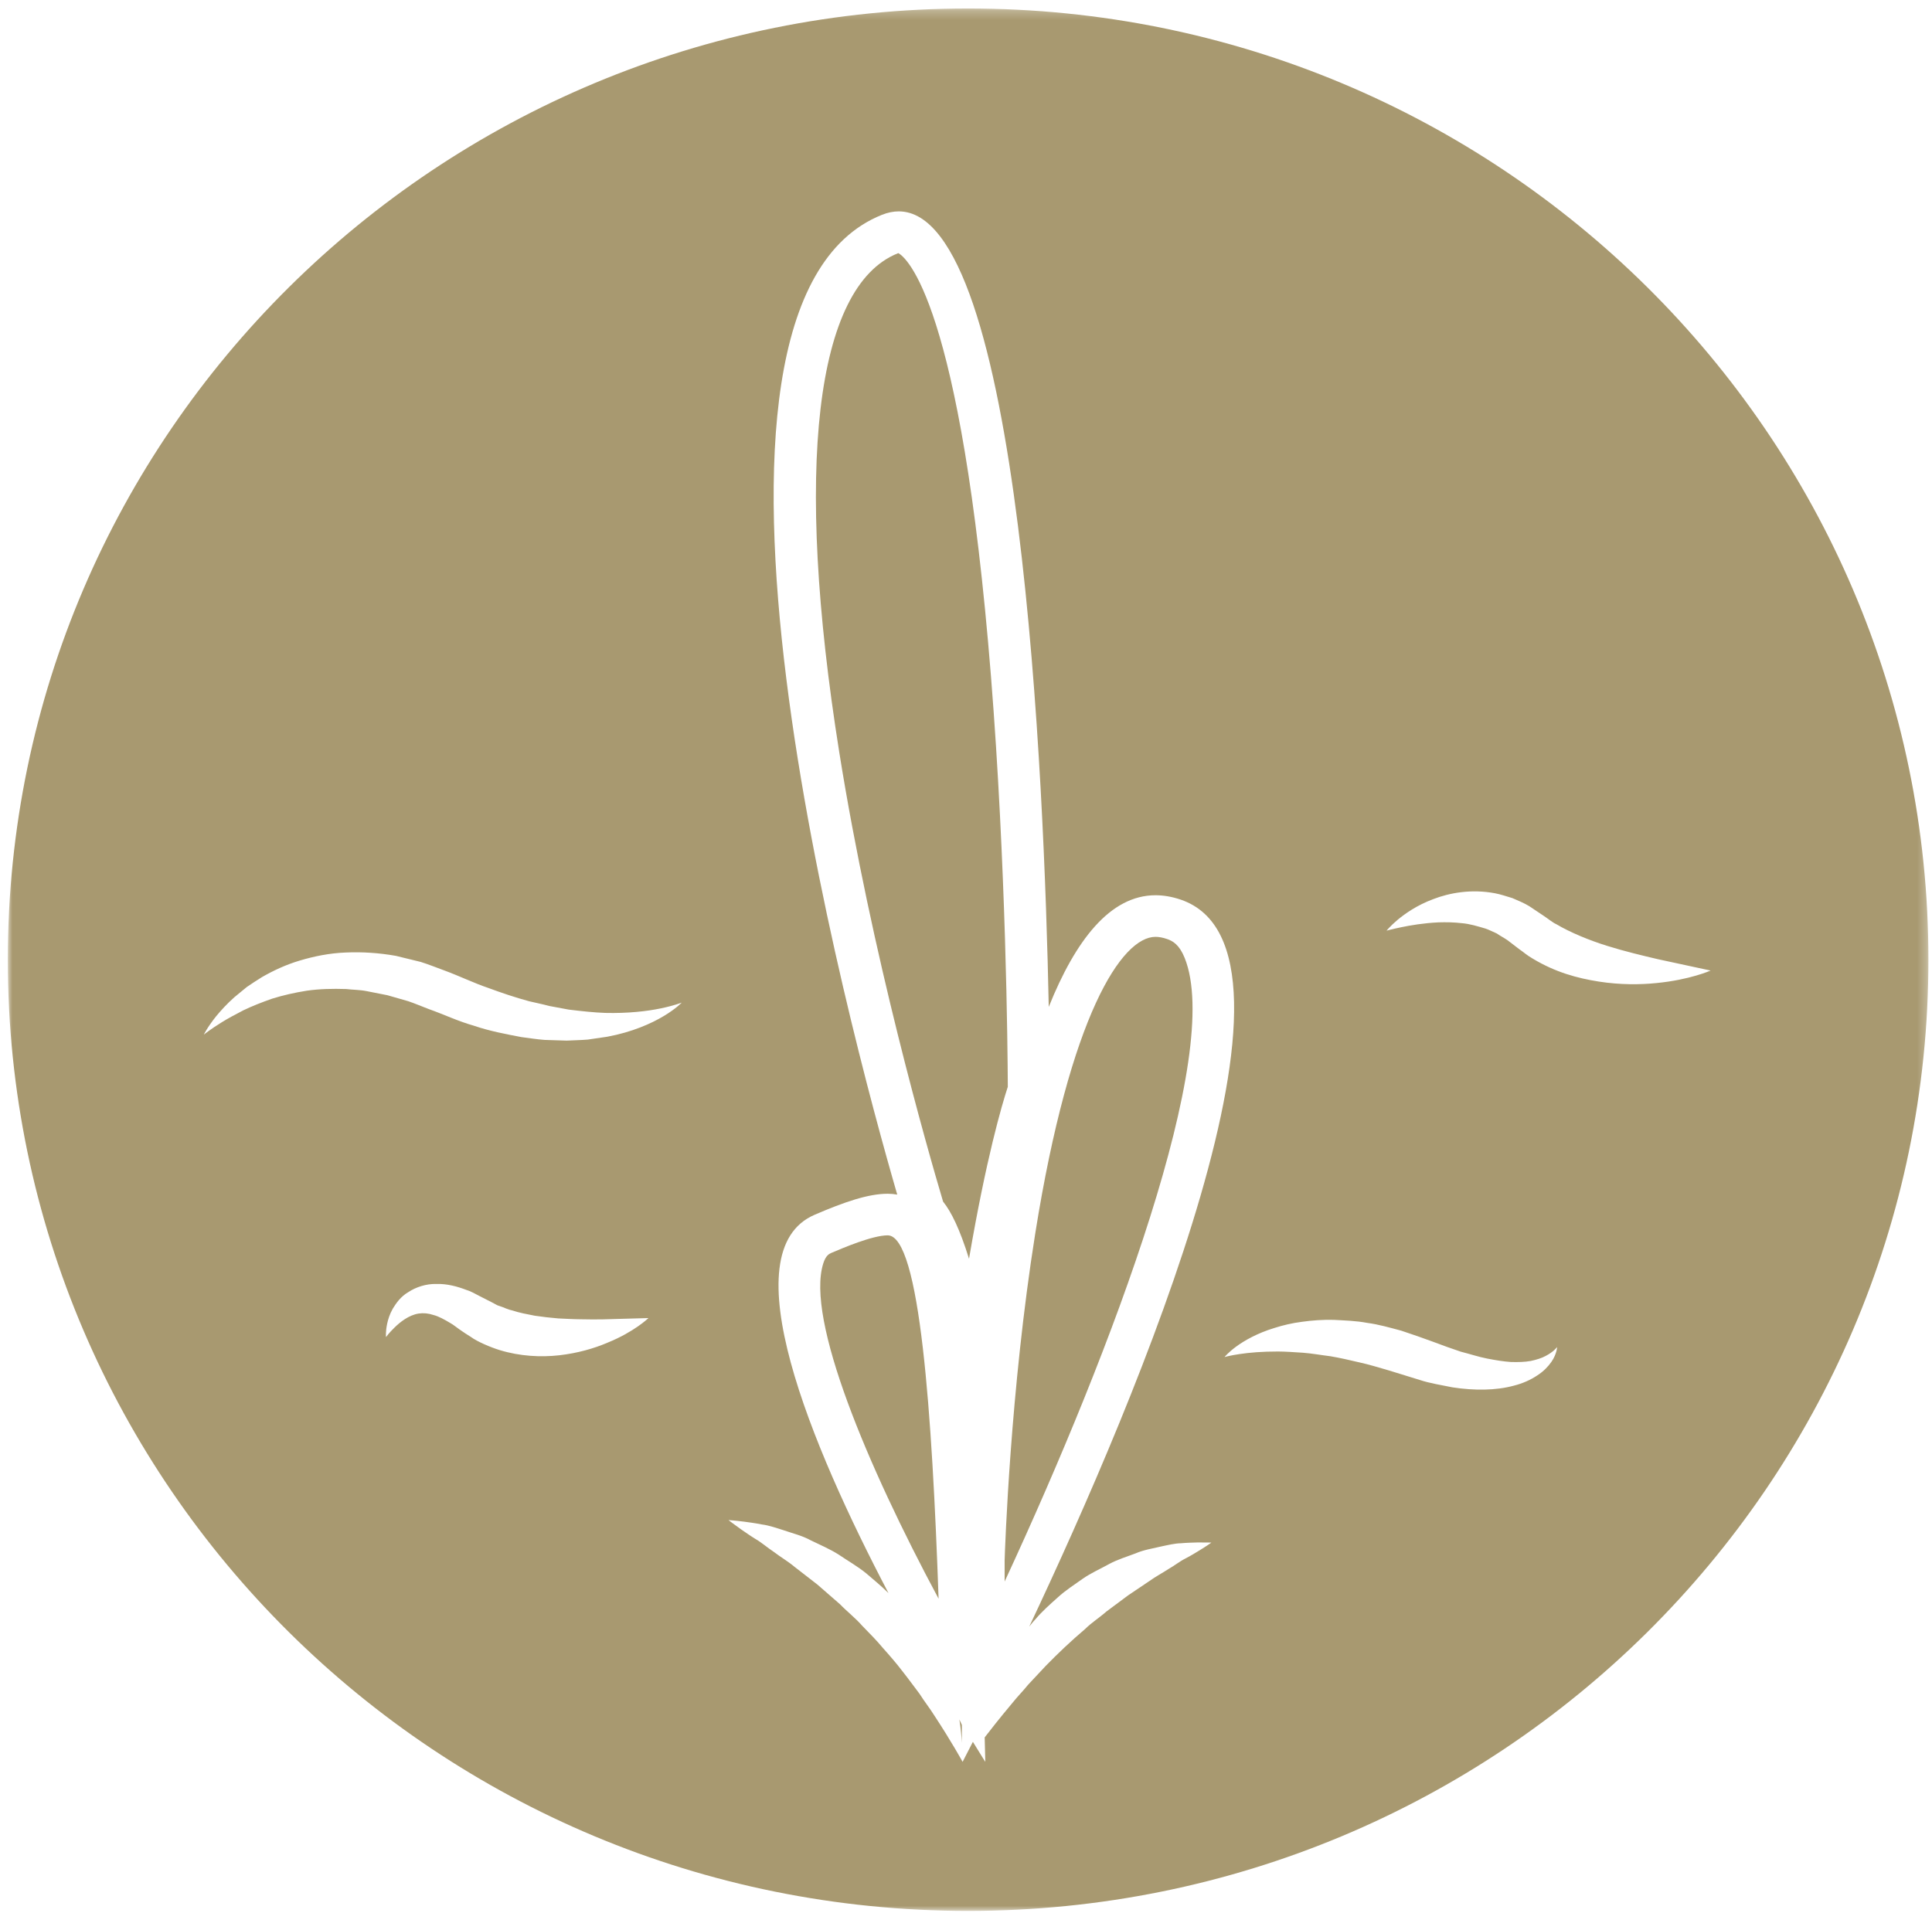 <?xml version="1.0" encoding="UTF-8" standalone="no"?>
<svg width="211px" height="209px" viewBox="0 0 211 209" version="1.1" xmlns="http://www.w3.org/2000/svg" xmlns:xlink="http://www.w3.org/1999/xlink">
    <!-- Generator: Sketch 40.2 (33826) - http://www.bohemiancoding.com/sketch -->
    <title>seagrass-icon</title>
    <desc>Created with Sketch.</desc>
    <defs>
        <polygon id="path-1" points="209.752 208.063 209.752 0.244 2.64794411e-20 0.244 0 208.063 209.752 208.063"></polygon>
    </defs>
    <g id="Materials---Home" stroke="none" stroke-width="1" fill="none" fill-rule="evenodd">
        <g id="Materials" transform="translate(-289, -646)">
            <g id="seagrass-icon" transform="translate(289.855, 646)">
                <path d="M104.194,190.383 L104.194,188.422 C104.105,188.233 104.013,188.035 103.919,187.832 C104.075,188.817 104.155,189.673 104.194,190.383" id="Fill-1" fill="#A89970"></path>
                <path d="M96.093,134.948 C94.415,134.948 91.167,136.344 89.942,136.865 C89.702,136.973 89.333,137.13 89.049,138.038 C87.156,144.128 93.826,160.051 101.652,174.643 C100.946,154.541 99.623,134.948 96.093,134.948" id="Fill-3" fill="#A89970"></path>
                <path d="M108.864,170.459 L108.864,172.765 C120.821,146.981 132.728,115.057 128.525,104.64 C127.947,103.2 127.228,102.789 126.606,102.578 C126.147,102.421 125.721,102.34 125.34,102.34 C121.667,102.34 116.022,110.825 112.209,134.735 C109.475,151.883 108.899,169.311 108.864,170.459" id="Fill-5" fill="#A89970"></path>
                <path d="M104.975,137.504 C106.856,126.52 108.548,120.747 109.211,118.72 C109.193,114.651 109.017,94.429 107.374,73.903 C104.078,32.69 98.043,28.083 97.257,27.651 C97.236,27.659 97.208,27.669 97.185,27.678 C88.176,31.289 85.855,51.147 90.802,82.165 C94.332,104.281 100.477,125.67 102.142,131.261 C103.031,132.37 103.961,134.244 104.975,137.504" id="Fill-7" fill="#A89970"></path>
                <g id="Group-11" transform="translate(0, 0.683)">
                    <mask id="mask-2" fill="white">
                        <use xlink:href="#path-1"></use>
                    </mask>
                    <g id="Clip-10"></g>
                    <path d="M173.754,106.543 C171.396,106.169 169.022,105.53 166.545,104.039 C165.896,103.668 165.556,103.337 165.048,102.99 L163.778,102.02 C163.395,101.755 162.994,101.556 162.617,101.291 C162.205,101.118 161.806,100.898 161.381,100.754 C160.533,100.507 159.671,100.234 158.796,100.164 C157.93,100.061 157.063,100.05 156.242,100.075 C154.614,100.152 153.186,100.398 152.18,100.607 C151.166,100.816 150.578,100.981 150.578,100.981 C150.578,100.981 150.955,100.497 151.775,99.804 C152.602,99.119 153.88,98.207 155.675,97.537 C157.449,96.852 159.829,96.41 162.402,96.894 C163.043,97.014 163.674,97.233 164.323,97.427 C164.937,97.7 165.585,97.951 166.166,98.311 L167.721,99.351 C168.176,99.647 168.717,100.102 169.102,100.268 C170.632,101.178 172.744,102.046 174.647,102.636 C176.603,103.248 178.525,103.703 180.206,104.098 C183.658,104.843 185.966,105.34 185.966,105.34 C185.966,105.34 183.703,106.353 180.051,106.705 C178.234,106.891 176.073,106.903 173.754,106.543 M169.126,146.913 C169.047,147.2 168.901,147.635 168.563,148.11 C168.231,148.584 167.725,149.128 167.019,149.577 C166.328,150.04 165.456,150.442 164.468,150.688 C162.5,151.222 160.148,151.234 157.772,150.868 C156.588,150.626 155.269,150.421 154.198,150.061 C153.09,149.718 151.965,149.372 150.84,149.025 C149.763,148.715 148.685,148.379 147.61,148.144 C146.539,147.887 145.492,147.653 144.453,147.473 C143.423,147.347 142.417,147.161 141.455,147.089 C140.498,147.031 139.578,146.958 138.722,146.954 C137.018,146.95 135.557,147.074 134.517,147.235 C133.484,147.386 132.882,147.558 132.882,147.558 C132.882,147.558 133.273,147.062 134.166,146.406 C135.055,145.756 136.463,144.95 138.302,144.391 C139.226,144.095 140.244,143.847 141.338,143.709 C142.434,143.556 143.597,143.467 144.806,143.498 C145.994,143.564 147.25,143.595 148.481,143.831 C149.736,143.996 150.955,144.354 152.176,144.677 L153.968,145.285 L155.603,145.872 C156.75,146.307 157.686,146.638 158.674,146.971 C159.675,147.223 160.632,147.548 161.556,147.724 C162.477,147.906 163.344,148.044 164.141,148.1 C164.94,148.125 165.671,148.104 166.32,147.988 C166.947,147.854 167.51,147.68 167.938,147.446 C168.825,146.996 169.202,146.47 169.202,146.47 C169.202,146.47 169.202,146.625 169.126,146.913 M130.147,168.678 C129.728,168.932 129.222,169.249 128.624,169.559 C128.011,169.857 127.44,170.331 126.761,170.715 C126.098,171.148 125.377,171.524 124.643,172.05 C123.908,172.542 123.132,173.065 122.333,173.605 C121.573,174.17 120.778,174.761 119.979,175.359 C119.236,176.017 118.371,176.555 117.656,177.266 C116.122,178.568 114.656,179.956 113.326,181.325 C112.664,182.028 112.032,182.705 111.433,183.35 C110.876,184.039 110.272,184.645 109.782,185.261 C108.297,187.028 107.179,188.463 106.685,189.109 C106.706,189.998 106.728,190.873 106.753,191.779 C106.753,191.779 106.247,190.985 105.397,189.593 C104.678,191.001 104.274,191.779 104.274,191.779 C104.274,191.779 103.076,189.585 101.15,186.662 C100.688,185.919 100.093,185.174 99.567,184.341 C98.967,183.555 98.365,182.713 97.699,181.875 C97.054,181.027 96.337,180.198 95.595,179.37 C94.891,178.516 94.088,177.719 93.305,176.909 C92.566,176.062 91.664,175.37 90.888,174.567 C90.044,173.831 89.216,173.113 88.413,172.41 C87.563,171.756 86.742,171.112 85.96,170.508 C85.193,169.865 84.372,169.396 83.669,168.854 C82.934,168.368 82.309,167.809 81.678,167.449 C81.06,167.071 80.537,166.692 80.089,166.39 C79.208,165.77 78.708,165.37 78.708,165.37 C78.708,165.37 79.325,165.403 80.412,165.542 C80.953,165.619 81.619,165.699 82.367,165.85 C83.139,165.949 83.942,166.231 84.835,166.516 C85.728,166.827 86.752,167.064 87.695,167.584 C88.663,168.059 89.735,168.504 90.738,169.139 C91.713,169.809 92.803,170.413 93.768,171.206 C94.579,171.899 95.405,172.583 96.179,173.345 C87.764,157.301 78.821,136.006 88.121,132.013 C91.334,130.633 93.95,129.721 96.093,129.721 C96.456,129.721 96.802,129.757 97.136,129.814 C92.021,112.191 70.498,32.784 95.466,22.783 C96.097,22.532 96.707,22.408 97.301,22.408 C110.663,22.404 113.197,85.047 113.682,109.311 C116.595,102.046 120.387,97.113 125.34,97.113 C126.219,97.113 127.14,97.268 128.097,97.593 C144.075,103.048 123.41,151.9 111.552,177.006 C111.765,176.741 111.968,176.472 112.208,176.226 C112.935,175.359 113.797,174.596 114.656,173.829 C115.501,173.047 116.483,172.432 117.398,171.774 C118.326,171.129 119.363,170.682 120.297,170.159 C121.241,169.652 122.257,169.358 123.16,169.009 C124.047,168.62 125.022,168.477 125.846,168.277 C126.688,168.099 127.458,167.91 128.13,167.9 C128.8,167.838 129.398,167.834 129.889,167.815 C130.871,167.801 131.444,167.83 131.444,167.83 C131.444,167.83 130.983,168.167 130.147,168.678 M71.631,110.312 C70.289,111.121 68.171,112.069 65.459,112.569 C64.777,112.666 64.068,112.774 63.329,112.881 C62.591,112.941 61.827,112.952 61.028,112.993 C60.24,112.966 59.429,112.944 58.603,112.915 C57.776,112.853 56.942,112.714 56.082,112.606 C54.408,112.286 52.657,111.963 50.903,111.367 C49.113,110.856 47.661,110.143 45.969,109.545 C45.221,109.266 44.479,108.939 43.726,108.686 C42.962,108.469 42.202,108.252 41.45,108.033 C40.686,107.884 39.93,107.733 39.182,107.586 C38.426,107.435 37.677,107.447 36.941,107.358 C35.467,107.309 34.031,107.344 32.666,107.538 C31.317,107.749 30.032,108.047 28.862,108.411 C27.705,108.819 26.64,109.239 25.716,109.686 C24.815,110.157 24.01,110.583 23.375,110.982 C22.091,111.775 21.404,112.339 21.404,112.339 C21.404,112.339 21.787,111.535 22.766,110.312 C23.264,109.712 23.905,108.997 24.733,108.26 C25.157,107.905 25.618,107.534 26.099,107.137 C26.613,106.777 27.173,106.423 27.756,106.055 C28.959,105.364 30.343,104.705 31.894,104.245 C33.447,103.782 35.145,103.43 36.927,103.368 C38.705,103.29 40.544,103.408 42.382,103.734 C43.279,103.949 44.182,104.167 45.09,104.396 C45.977,104.674 46.835,105.025 47.712,105.344 C49.289,105.923 50.967,106.732 52.44,107.228 C53.91,107.772 55.426,108.283 56.917,108.689 C57.659,108.866 58.404,109.011 59.125,109.208 C59.855,109.344 60.566,109.479 61.26,109.605 C62.655,109.775 63.99,109.923 65.236,109.967 C67.717,110.029 69.824,109.783 71.293,109.475 C72.77,109.173 73.599,108.84 73.599,108.84 C73.599,108.84 72.989,109.499 71.631,110.312 M65.49,145.992 C64.038,146.613 62.247,147.136 60.221,147.366 C58.204,147.593 55.928,147.476 53.724,146.803 C52.698,146.489 51.235,145.858 50.573,145.363 L49.955,144.97 L49.555,144.699 L49.303,144.524 C48.976,144.306 48.648,144.015 48.328,143.847 C47.683,143.46 47.06,143.113 46.491,142.968 C45.911,142.776 45.389,142.73 44.86,142.809 C43.789,142.978 42.828,143.748 42.232,144.337 C41.612,144.939 41.304,145.376 41.304,145.376 C41.304,145.376 41.235,144.846 41.427,143.922 C41.526,143.46 41.694,142.89 42.042,142.275 C42.407,141.682 42.896,140.953 43.756,140.457 C44.572,139.917 45.694,139.547 46.809,139.576 C47.952,139.543 49.052,139.834 50.082,140.227 C50.637,140.395 51.075,140.68 51.573,140.927 C51.987,141.133 52.394,141.349 52.816,141.559 L53.464,141.905 L53.996,142.089 C54.343,142.215 54.635,142.374 55.074,142.463 C55.867,142.73 56.712,142.881 57.548,143.045 C58.404,143.169 59.257,143.272 60.113,143.34 C60.961,143.378 61.805,143.431 62.612,143.434 C63.419,143.444 64.203,143.463 64.931,143.444 C67.952,143.359 69.966,143.301 69.966,143.301 C69.966,143.301 68.419,144.807 65.49,145.992 M104.878,0.244 C46.958,0.244 -0.001,46.767 -0.001,104.158 C-0.001,161.544 46.958,208.063 104.878,208.063 C162.799,208.063 209.754,161.544 209.754,104.158 C209.754,46.767 162.799,0.244 104.878,0.244" id="Fill-9" fill="#A89970" mask="url(#mask-2)"></path>
                </g>
            </g>
        </g>
    </g>
</svg>